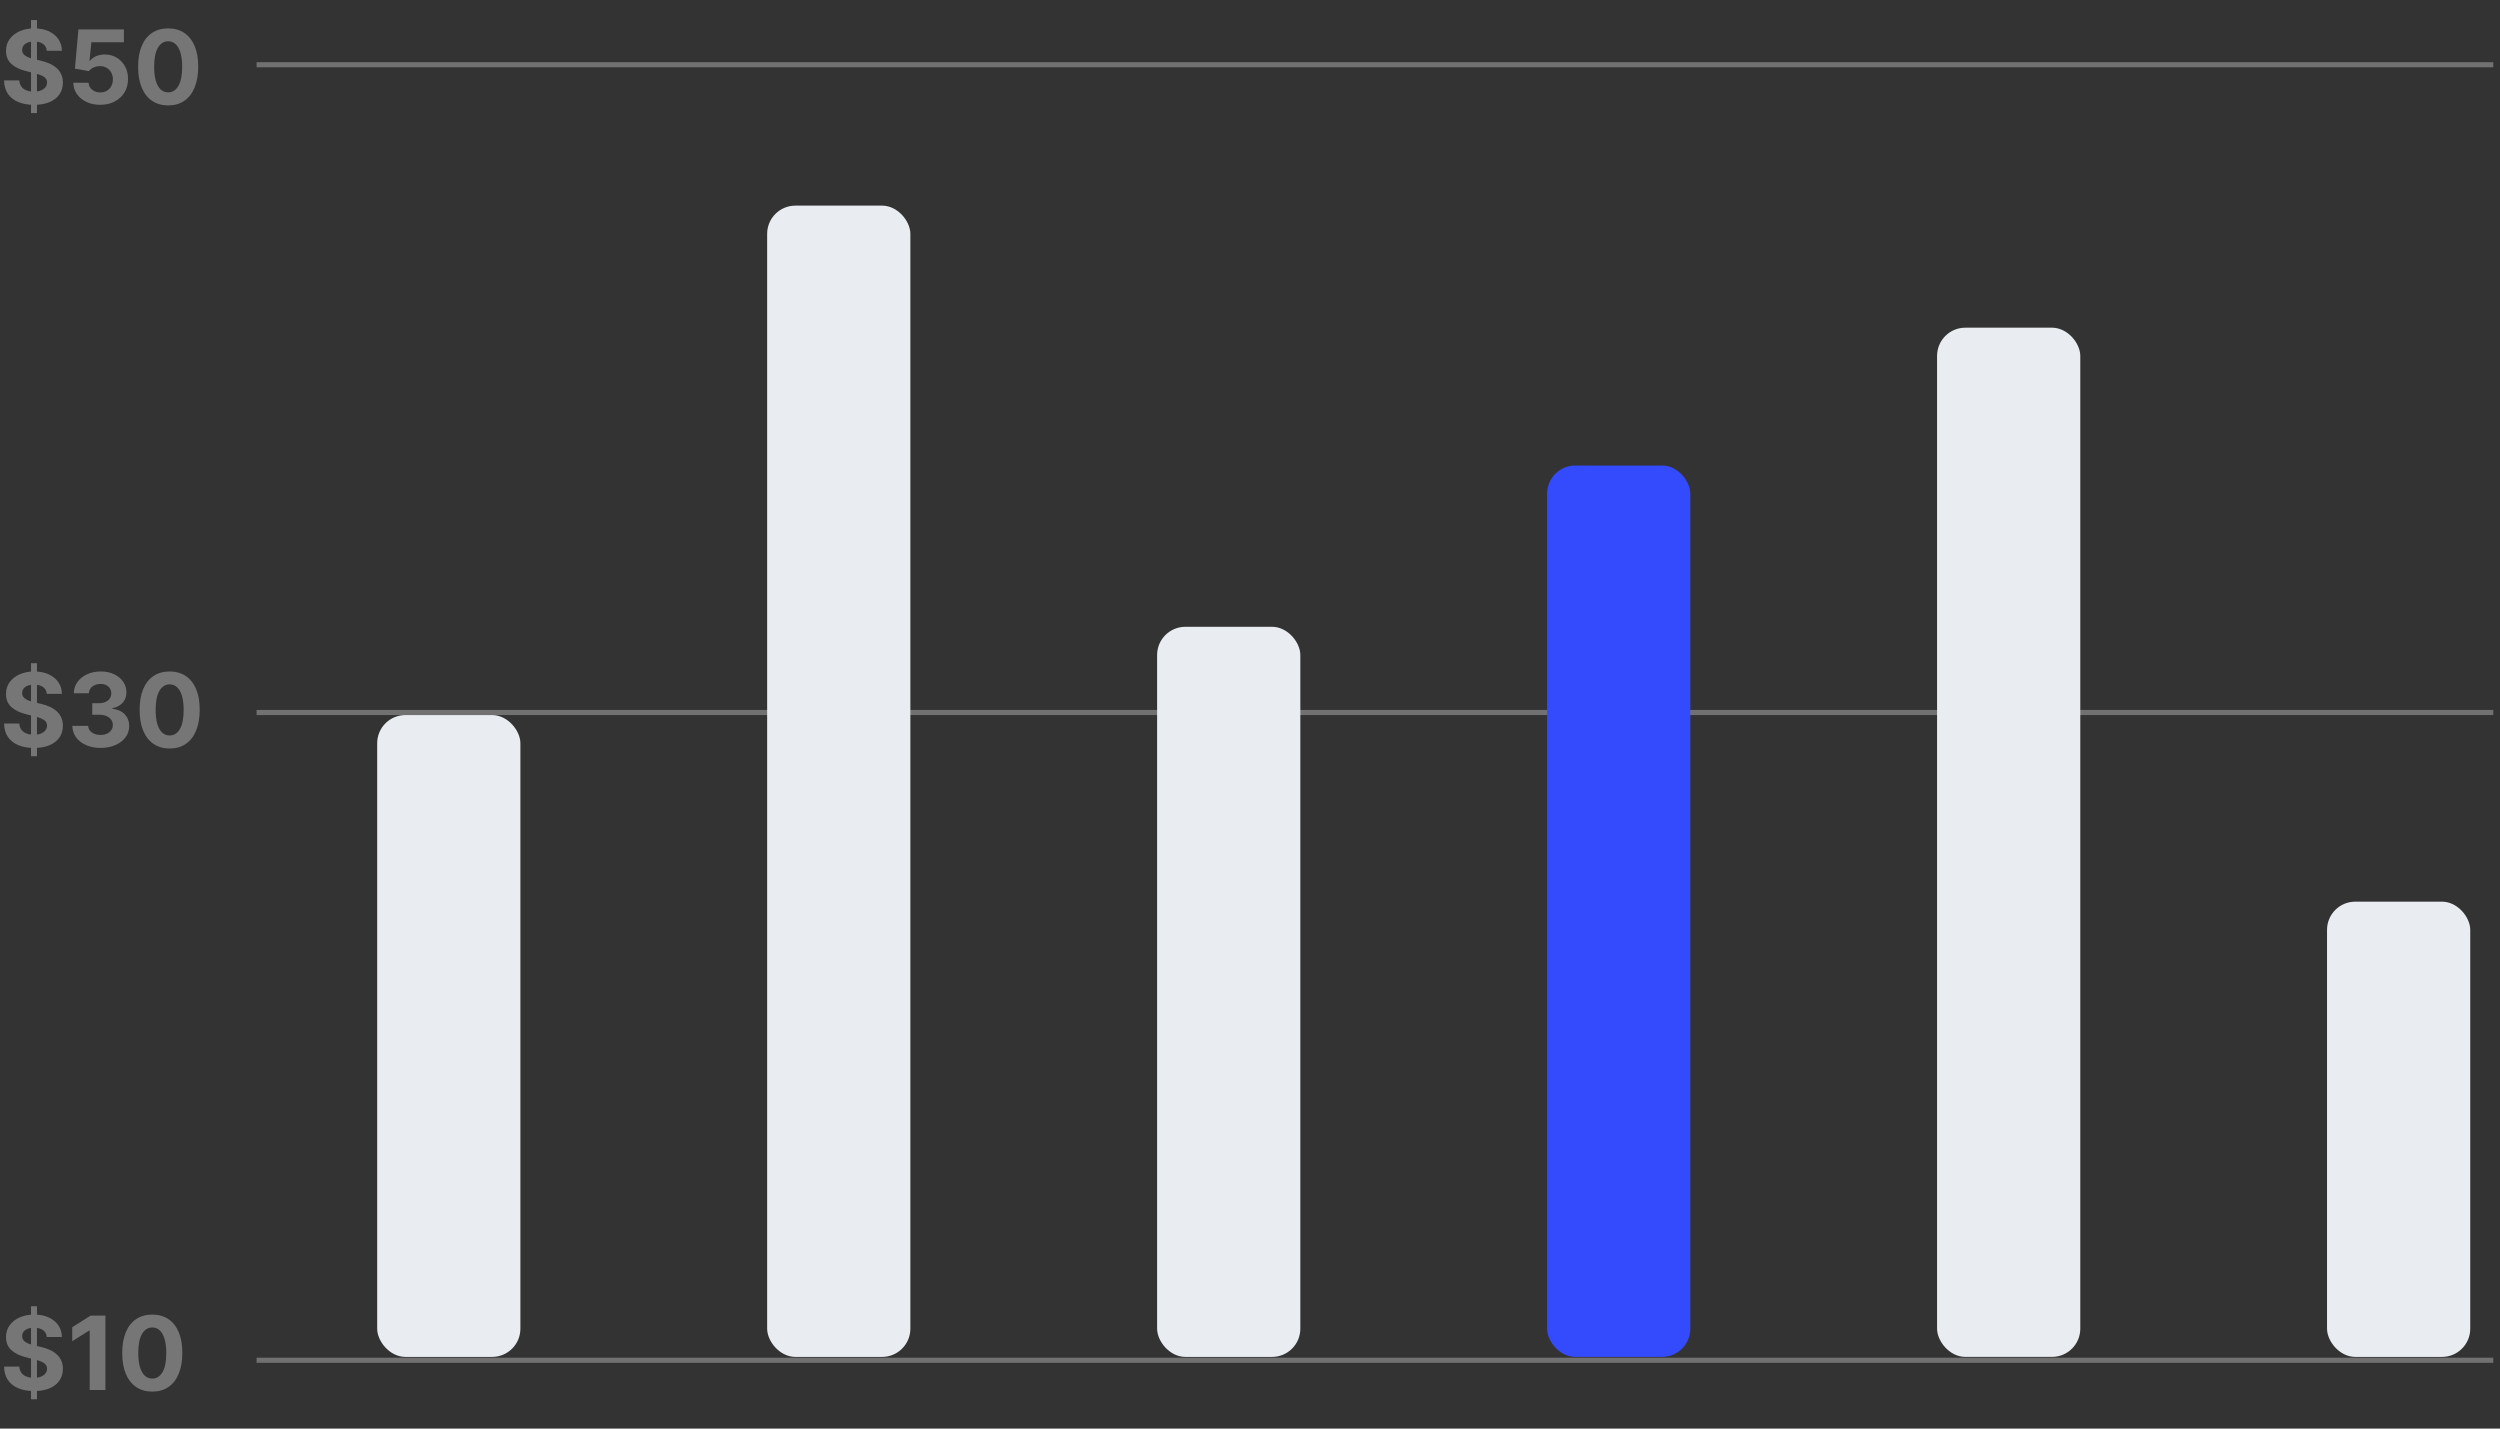 <svg width="182" height="104" viewBox="0 0 182 104" fill="none" xmlns="http://www.w3.org/2000/svg">
<rect x="0" y="0" width="182" height="104" fill="#333333" stroke="none"/>
<path d="M2.258 101.868V95.098H2.692V101.868H2.258ZM3.409 97.333C3.388 97.12 3.297 96.954 3.136 96.836C2.976 96.718 2.758 96.659 2.483 96.659C2.296 96.659 2.139 96.685 2.01 96.738C1.881 96.789 1.782 96.861 1.714 96.952C1.647 97.044 1.613 97.148 1.613 97.264C1.61 97.361 1.63 97.446 1.674 97.518C1.72 97.59 1.782 97.653 1.862 97.706C1.941 97.757 2.033 97.802 2.137 97.841C2.241 97.878 2.352 97.909 2.47 97.936L2.957 98.052C3.193 98.105 3.41 98.176 3.607 98.264C3.805 98.352 3.976 98.46 4.12 98.589C4.265 98.718 4.377 98.87 4.456 99.044C4.537 99.219 4.579 99.419 4.58 99.644C4.579 99.976 4.494 100.263 4.327 100.506C4.161 100.748 3.921 100.936 3.607 101.07C3.295 101.202 2.919 101.268 2.478 101.268C2.041 101.268 1.66 101.201 1.336 101.067C1.013 100.933 0.761 100.735 0.579 100.472C0.399 100.208 0.305 99.881 0.296 99.491H1.404C1.417 99.672 1.469 99.824 1.56 99.946C1.654 100.066 1.778 100.156 1.933 100.218C2.09 100.278 2.267 100.308 2.465 100.308C2.659 100.308 2.827 100.28 2.97 100.223C3.114 100.167 3.226 100.089 3.306 99.988C3.385 99.888 3.425 99.772 3.425 99.642C3.425 99.52 3.389 99.418 3.316 99.335C3.246 99.252 3.142 99.181 3.004 99.123C2.868 99.065 2.702 99.012 2.504 98.965L1.915 98.817C1.458 98.706 1.097 98.532 0.833 98.296C0.569 98.059 0.437 97.741 0.439 97.341C0.437 97.013 0.525 96.727 0.701 96.481C0.879 96.236 1.123 96.045 1.433 95.907C1.744 95.77 2.096 95.701 2.491 95.701C2.893 95.701 3.244 95.77 3.544 95.907C3.845 96.045 4.08 96.236 4.247 96.481C4.415 96.727 4.501 97.01 4.506 97.333H3.409ZM7.675 95.775V101.191H6.53V96.862H6.498L5.258 97.64V96.624L6.599 95.775H7.675ZM11.086 101.31C10.631 101.309 10.24 101.197 9.912 100.975C9.586 100.752 9.334 100.431 9.158 100.009C8.984 99.588 8.897 99.081 8.899 98.489C8.899 97.898 8.986 97.395 9.161 96.979C9.337 96.562 9.588 96.246 9.915 96.029C10.242 95.811 10.633 95.701 11.086 95.701C11.539 95.701 11.929 95.811 12.255 96.029C12.583 96.248 12.835 96.565 13.011 96.981C13.188 97.396 13.275 97.898 13.273 98.489C13.273 99.083 13.185 99.591 13.009 100.012C12.834 100.433 12.584 100.755 12.258 100.977C11.931 101.199 11.541 101.31 11.086 101.31ZM11.086 100.361C11.396 100.361 11.644 100.205 11.829 99.893C12.014 99.581 12.106 99.113 12.104 98.489C12.104 98.078 12.062 97.736 11.977 97.463C11.894 97.189 11.776 96.984 11.623 96.846C11.471 96.709 11.292 96.64 11.086 96.64C10.778 96.64 10.531 96.794 10.346 97.103C10.161 97.411 10.067 97.873 10.065 98.489C10.065 98.905 10.107 99.252 10.19 99.531C10.274 99.807 10.393 100.015 10.547 100.155C10.7 100.292 10.88 100.361 11.086 100.361Z" fill="#767676"/>
<path d="M2.258 55.05V48.28H2.692V55.05H2.258ZM3.409 50.515C3.388 50.302 3.297 50.136 3.136 50.018C2.976 49.9 2.758 49.841 2.483 49.841C2.296 49.841 2.139 49.867 2.01 49.92C1.881 49.971 1.782 50.043 1.714 50.134C1.647 50.226 1.613 50.33 1.613 50.446C1.61 50.543 1.63 50.628 1.674 50.7C1.72 50.773 1.782 50.835 1.862 50.888C1.941 50.939 2.033 50.984 2.137 51.023C2.241 51.06 2.352 51.092 2.47 51.118L2.957 51.234C3.193 51.287 3.41 51.358 3.607 51.446C3.805 51.534 3.976 51.643 4.12 51.771C4.265 51.9 4.377 52.052 4.456 52.226C4.537 52.401 4.579 52.601 4.58 52.827C4.579 53.158 4.494 53.445 4.327 53.689C4.161 53.93 3.921 54.118 3.607 54.252C3.295 54.384 2.919 54.45 2.478 54.45C2.041 54.45 1.66 54.383 1.336 54.249C1.013 54.115 0.761 53.917 0.579 53.654C0.399 53.39 0.305 53.063 0.296 52.673H1.404C1.417 52.855 1.469 53.006 1.56 53.128C1.654 53.248 1.778 53.339 1.933 53.4C2.09 53.46 2.267 53.49 2.465 53.49C2.659 53.49 2.827 53.462 2.97 53.406C3.114 53.349 3.226 53.271 3.306 53.17C3.385 53.07 3.425 52.954 3.425 52.824C3.425 52.702 3.389 52.6 3.316 52.517C3.246 52.434 3.142 52.364 3.004 52.306C2.868 52.247 2.702 52.194 2.504 52.147L1.915 51.999C1.458 51.888 1.097 51.714 0.833 51.478C0.569 51.242 0.437 50.923 0.439 50.523C0.437 50.195 0.525 49.909 0.701 49.663C0.879 49.419 1.123 49.227 1.433 49.09C1.744 48.952 2.096 48.883 2.491 48.883C2.893 48.883 3.244 48.952 3.544 49.09C3.845 49.227 4.08 49.419 4.247 49.663C4.415 49.909 4.501 50.193 4.506 50.515H3.409ZM7.321 54.448C6.926 54.448 6.574 54.38 6.266 54.244C5.959 54.106 5.716 53.918 5.538 53.678C5.362 53.437 5.271 53.158 5.266 52.842H6.419C6.426 52.975 6.469 53.091 6.549 53.191C6.63 53.29 6.737 53.367 6.871 53.422C7.005 53.476 7.156 53.504 7.324 53.504C7.498 53.504 7.652 53.473 7.786 53.411C7.92 53.349 8.025 53.264 8.101 53.154C8.177 53.045 8.215 52.919 8.215 52.776C8.215 52.632 8.174 52.504 8.093 52.393C8.014 52.28 7.899 52.192 7.749 52.128C7.601 52.065 7.425 52.033 7.22 52.033H6.715V51.192H7.22C7.393 51.192 7.546 51.162 7.678 51.102C7.812 51.042 7.916 50.959 7.99 50.854C8.064 50.746 8.101 50.621 8.101 50.478C8.101 50.342 8.068 50.223 8.003 50.121C7.94 50.017 7.85 49.936 7.733 49.878C7.619 49.82 7.485 49.791 7.331 49.791C7.176 49.791 7.034 49.819 6.906 49.875C6.777 49.93 6.674 50.008 6.596 50.111C6.519 50.213 6.477 50.333 6.472 50.47H5.374C5.38 50.158 5.469 49.883 5.642 49.645C5.814 49.407 6.047 49.221 6.34 49.087C6.634 48.951 6.966 48.883 7.337 48.883C7.71 48.883 8.038 48.951 8.318 49.087C8.598 49.223 8.816 49.406 8.971 49.637C9.128 49.866 9.206 50.124 9.204 50.409C9.206 50.713 9.111 50.966 8.921 51.168C8.732 51.371 8.486 51.5 8.183 51.554V51.597C8.581 51.648 8.885 51.786 9.093 52.012C9.303 52.236 9.407 52.516 9.405 52.853C9.407 53.161 9.318 53.436 9.138 53.675C8.96 53.915 8.714 54.104 8.4 54.241C8.086 54.379 7.726 54.448 7.321 54.448ZM12.351 54.492C11.897 54.491 11.505 54.379 11.177 54.157C10.851 53.934 10.6 53.613 10.424 53.191C10.249 52.77 10.163 52.263 10.165 51.671C10.165 51.08 10.252 50.577 10.426 50.161C10.603 49.745 10.854 49.428 11.18 49.211C11.508 48.993 11.898 48.883 12.351 48.883C12.805 48.883 13.194 48.993 13.52 49.211C13.848 49.43 14.101 49.747 14.277 50.163C14.453 50.578 14.54 51.08 14.539 51.671C14.539 52.265 14.45 52.773 14.274 53.194C14.1 53.615 13.849 53.937 13.523 54.159C13.197 54.382 12.806 54.492 12.351 54.492ZM12.351 53.543C12.662 53.543 12.909 53.387 13.095 53.075C13.28 52.763 13.371 52.295 13.37 51.671C13.37 51.26 13.327 50.918 13.243 50.645C13.16 50.371 13.042 50.166 12.888 50.029C12.737 49.891 12.558 49.822 12.351 49.822C12.043 49.822 11.796 49.977 11.611 50.285C11.426 50.593 11.332 51.056 11.331 51.671C11.331 52.087 11.372 52.434 11.455 52.713C11.54 52.989 11.659 53.198 11.812 53.337C11.965 53.474 12.145 53.543 12.351 53.543Z" fill="#767676"/>
<path d="M2.258 8.233V1.463H2.692V8.233H2.258ZM3.409 3.697C3.388 3.484 3.297 3.318 3.136 3.2C2.976 3.082 2.758 3.023 2.483 3.023C2.296 3.023 2.139 3.049 2.01 3.102C1.881 3.153 1.782 3.225 1.714 3.316C1.647 3.408 1.613 3.512 1.613 3.628C1.61 3.725 1.63 3.81 1.674 3.882C1.72 3.955 1.782 4.017 1.862 4.07C1.941 4.121 2.033 4.166 2.137 4.205C2.241 4.242 2.352 4.274 2.47 4.3L2.957 4.417C3.193 4.469 3.41 4.54 3.607 4.628C3.805 4.716 3.976 4.825 4.12 4.953C4.265 5.082 4.377 5.234 4.456 5.408C4.537 5.583 4.579 5.783 4.58 6.009C4.579 6.34 4.494 6.627 4.327 6.871C4.161 7.112 3.921 7.3 3.607 7.434C3.295 7.566 2.919 7.632 2.478 7.632C2.041 7.632 1.66 7.565 1.336 7.431C1.013 7.297 0.761 7.099 0.579 6.836C0.399 6.572 0.305 6.245 0.296 5.855H1.404C1.417 6.037 1.469 6.188 1.56 6.31C1.654 6.43 1.778 6.521 1.933 6.582C2.09 6.642 2.267 6.672 2.465 6.672C2.659 6.672 2.827 6.644 2.97 6.588C3.114 6.531 3.226 6.453 3.306 6.352C3.385 6.252 3.425 6.136 3.425 6.006C3.425 5.884 3.389 5.782 3.316 5.699C3.246 5.616 3.142 5.546 3.004 5.488C2.868 5.429 2.702 5.377 2.504 5.329L1.915 5.181C1.458 5.07 1.097 4.896 0.833 4.66C0.569 4.424 0.437 4.105 0.439 3.705C0.437 3.377 0.525 3.091 0.701 2.846C0.879 2.601 1.123 2.409 1.433 2.272C1.744 2.134 2.096 2.066 2.491 2.066C2.893 2.066 3.244 2.134 3.544 2.272C3.845 2.409 4.08 2.601 4.247 2.846C4.415 3.091 4.501 3.375 4.506 3.697H3.409ZM7.297 7.63C6.923 7.63 6.59 7.561 6.297 7.423C6.007 7.286 5.776 7.096 5.605 6.855C5.434 6.613 5.344 6.337 5.337 6.024H6.448C6.46 6.234 6.549 6.404 6.713 6.535C6.877 6.665 7.071 6.731 7.297 6.731C7.477 6.731 7.636 6.691 7.773 6.612C7.912 6.53 8.021 6.418 8.098 6.276C8.178 6.131 8.217 5.965 8.217 5.779C8.217 5.588 8.177 5.421 8.096 5.276C8.016 5.131 7.906 5.019 7.765 4.938C7.624 4.856 7.463 4.815 7.281 4.813C7.123 4.813 6.968 4.846 6.818 4.911C6.67 4.976 6.555 5.065 6.472 5.178L5.454 4.996L5.71 2.14H9.021V3.076H6.654L6.514 4.432H6.546C6.641 4.298 6.785 4.187 6.977 4.099C7.169 4.011 7.384 3.967 7.622 3.967C7.949 3.967 8.239 4.044 8.495 4.197C8.751 4.35 8.953 4.561 9.101 4.829C9.249 5.095 9.322 5.402 9.32 5.749C9.322 6.114 9.237 6.439 9.066 6.723C8.897 7.005 8.66 7.227 8.355 7.389C8.052 7.549 7.699 7.63 7.297 7.63ZM12.242 7.675C11.788 7.673 11.396 7.561 11.068 7.339C10.742 7.117 10.491 6.795 10.315 6.374C10.14 5.952 10.054 5.445 10.055 4.853C10.055 4.262 10.143 3.759 10.317 3.343C10.493 2.927 10.745 2.61 11.071 2.393C11.399 2.175 11.789 2.066 12.242 2.066C12.695 2.066 13.085 2.175 13.411 2.393C13.739 2.612 13.991 2.929 14.168 3.345C14.344 3.76 14.431 4.262 14.43 4.853C14.43 5.447 14.341 5.955 14.165 6.376C13.991 6.798 13.74 7.119 13.414 7.341C13.088 7.564 12.697 7.675 12.242 7.675ZM12.242 6.725C12.553 6.725 12.8 6.569 12.986 6.257C13.171 5.945 13.262 5.477 13.261 4.853C13.261 4.442 13.218 4.1 13.134 3.827C13.051 3.554 12.933 3.348 12.779 3.211C12.628 3.073 12.449 3.004 12.242 3.004C11.934 3.004 11.687 3.159 11.502 3.467C11.317 3.776 11.223 4.238 11.222 4.853C11.222 5.269 11.263 5.616 11.346 5.895C11.431 6.172 11.55 6.38 11.703 6.519C11.856 6.657 12.036 6.725 12.242 6.725Z" fill="#767676"/>
<line opacity="0.5" x1="18.68" y1="4.712" x2="181.512" y2="4.712" stroke="#B1B1B1" stroke-width="0.372"/>
<line opacity="0.5" x1="18.68" y1="51.87" x2="181.512" y2="51.87" stroke="#B1B1B1" stroke-width="0.372"/>
<line opacity="0.5" x1="18.68" y1="99.026" x2="181.512" y2="99.026" stroke="#B1B1B1" stroke-width="0.372"/>
<rect x="27.459" y="52.056" width="10.426" height="46.727" rx="2.055" fill="#E9ECF1"/>
<rect x="112.628" y="33.889" width="10.426" height="64.893" rx="2.055" fill="#344BFD"/>
<rect x="55.849" y="14.97" width="10.426" height="83.813" rx="2.055" fill="#E9ECF1"/>
<rect x="141.019" y="23.856" width="10.426" height="74.926" rx="2.055" fill="#E9ECF1"/>
<rect x="84.238" y="45.631" width="10.426" height="53.152" rx="2.055" fill="#E9ECF1"/>
<rect x="169.408" y="65.641" width="10.426" height="33.142" rx="2.055" fill="#E9ECF1"/>
</svg>
